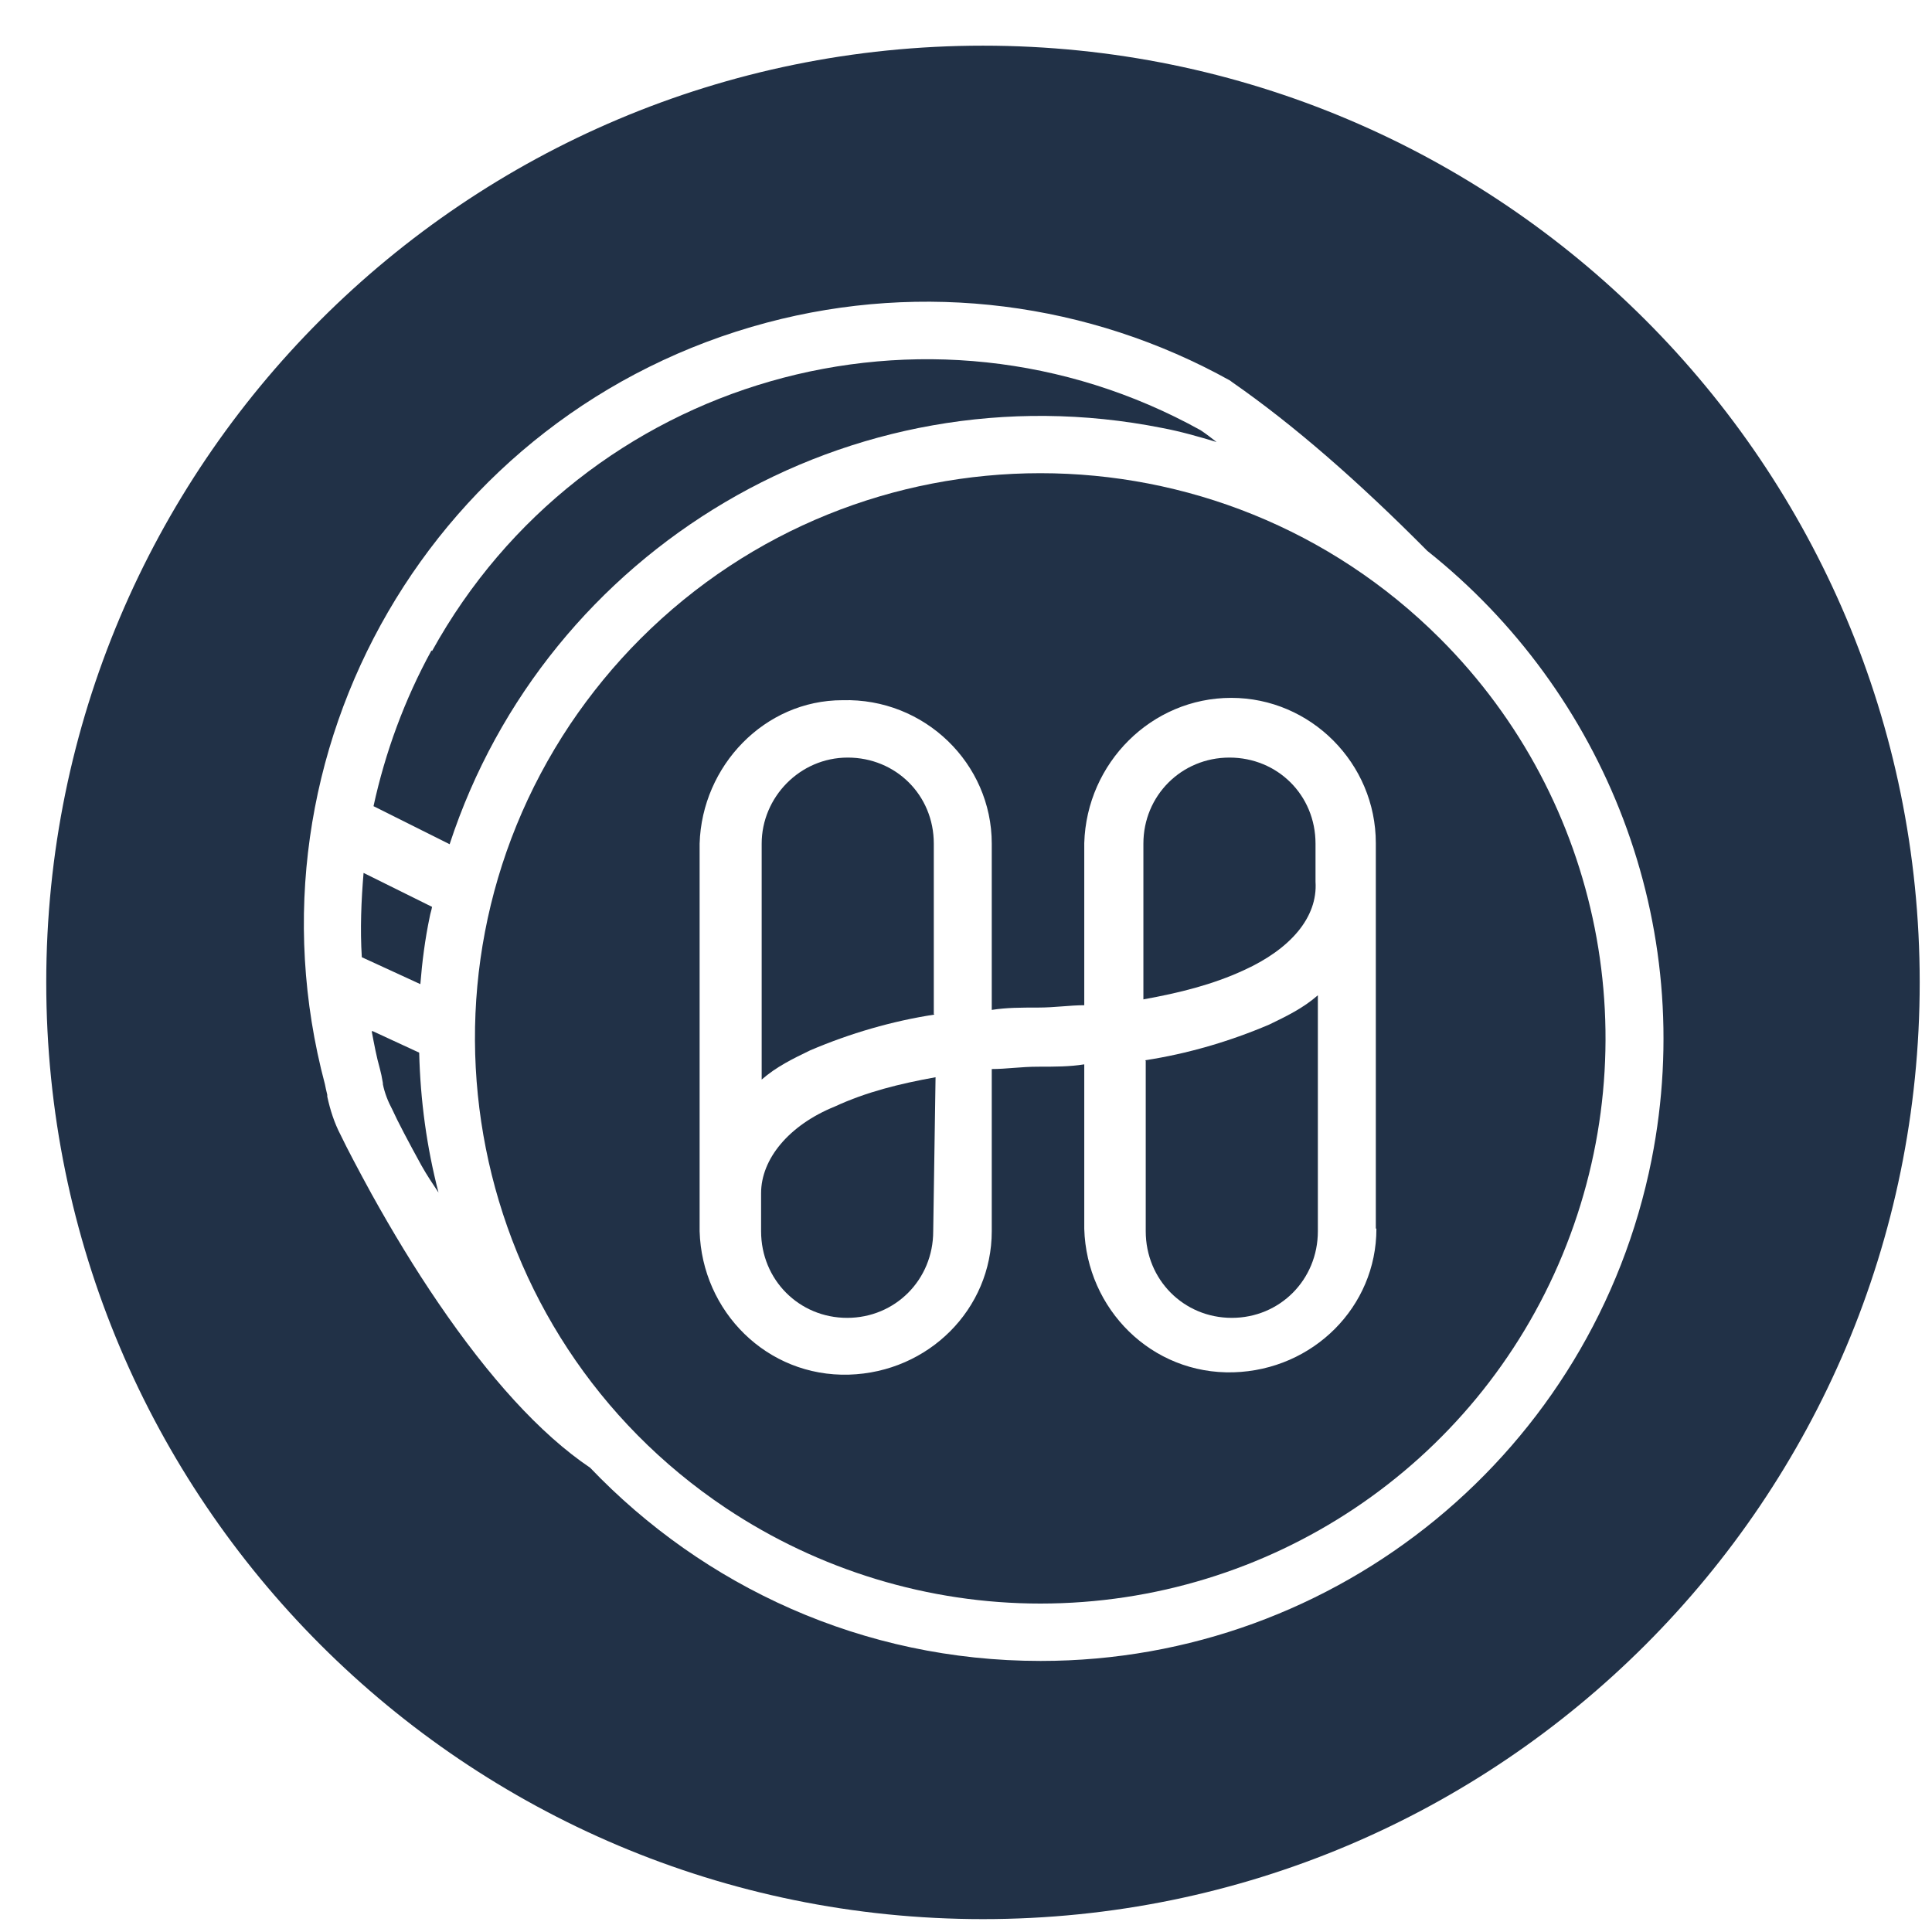 <svg width="33" height="33" viewBox="0 0 33 33" fill="none" xmlns="http://www.w3.org/2000/svg">
<path d="M7.34 15.66C7.35 15.6 7.37 15.55 7.38 15.49L6.21 14.91C6.17 15.39 6.15 15.87 6.18 16.35L7.18 16.81C7.21 16.43 7.26 16.04 7.34 15.66Z" fill="#213147"/>
<path d="M6.35 17.62C6.39 17.83 6.43 18.05 6.49 18.26C6.51 18.34 6.52 18.38 6.54 18.5V18.52C6.57 18.67 6.63 18.82 6.7 18.95C6.79 19.15 6.98 19.51 7.2 19.91C7.29 20.07 7.39 20.22 7.49 20.37C7.29 19.6 7.18 18.8 7.16 17.98L6.36 17.61L6.35 17.62Z" fill="#213147"/>
<path d="M7.37 11.11C6.91 11.95 6.58 12.85 6.38 13.77L7.68 14.42C9.33 9.38 14.52 6.25 19.85 7.31C20.17 7.37 20.48 7.46 20.78 7.55C20.69 7.48 20.6 7.41 20.51 7.35C15.84 4.76 9.96 6.45 7.38 11.12L7.37 11.11Z" fill="#213147"/>
<path d="M16.79 0.78C7.95 0.78 0.79 7.94 0.79 16.78C0.79 25.62 7.95 32.78 16.79 32.78C25.63 32.78 32.79 25.62 32.79 16.78C32.79 7.94 25.63 0.78 16.79 0.78ZM17.77 28.37C14.74 28.37 12.02 27.1 10.08 25.07C9.22 24.49 8.35 23.52 7.49 22.26C7.08 21.66 6.7 21.03 6.35 20.4C6.12 19.98 5.92 19.6 5.82 19.39C5.71 19.18 5.64 18.96 5.59 18.73V18.7C5.57 18.61 5.56 18.58 5.55 18.52C4.04 12.84 7.42 7.02 13.1 5.51C15.77 4.8 18.6 5.16 21.01 6.5L21.05 6.53C22.1 7.26 23.21 8.23 24.38 9.41C27.4 11.81 29.01 15.77 28.21 19.81C27.22 24.78 22.85 28.37 17.78 28.37H17.77Z" fill="#213147"/>
<path d="M13 20.38V21.03C13 21.86 13.65 22.51 14.47 22.51C15.29 22.51 15.94 21.86 15.94 21.03L15.98 18.4C15.37 18.51 14.8 18.65 14.26 18.9C13.47 19.22 13 19.8 13 20.38Z" fill="#213147"/>
<path d="M22.47 15.06V14.41C22.47 13.58 21.82 12.94 21 12.94C20.18 12.94 19.53 13.59 19.53 14.41V17.07C20.14 16.96 20.71 16.82 21.25 16.57C22.04 16.21 22.51 15.67 22.47 15.06Z" fill="#213147"/>
<path d="M15.95 17.32V14.41C15.95 13.58 15.3 12.94 14.48 12.94C13.66 12.94 13.01 13.62 13.01 14.41V18.44C13.26 18.22 13.55 18.08 13.84 17.94C14.52 17.65 15.24 17.44 15.96 17.33L15.95 17.32Z" fill="#213147"/>
<path d="M19.57 18.12V21.03C19.57 21.86 20.22 22.51 21.04 22.51C21.86 22.51 22.51 21.86 22.51 21.03V17C22.26 17.22 21.97 17.36 21.68 17.5C21 17.79 20.28 18 19.56 18.11L19.57 18.12Z" fill="#213147"/>
<path d="M24.6 10.91C20.83 7.14 14.71 7.14 10.94 10.91C10.49 11.36 10.09 11.85 9.74 12.37C6.78 16.8 7.97 22.8 12.4 25.76C13.99 26.82 15.86 27.39 17.77 27.39C21.68 27.39 25.2 25.04 26.69 21.43C28.18 17.82 27.36 13.67 24.6 10.91ZM23.51 20.99C23.51 22.32 22.43 23.4 21.07 23.44C19.67 23.48 18.56 22.36 18.52 20.99V18.18C18.27 18.22 18.02 18.22 17.73 18.22C17.44 18.22 17.19 18.26 16.94 18.26V21.03C16.94 22.36 15.86 23.44 14.5 23.48C13.1 23.52 11.99 22.4 11.95 21.03V14.41C11.99 13.08 13.06 11.96 14.39 11.96C15.79 11.92 16.94 13.04 16.94 14.41V17.25C17.19 17.21 17.44 17.21 17.73 17.21C18.02 17.21 18.27 17.17 18.52 17.17V14.4C18.56 13.03 19.67 11.92 21.03 11.92C22.39 11.92 23.5 13.04 23.5 14.4V20.98L23.51 20.99Z" fill="#213147"/>
</svg>
